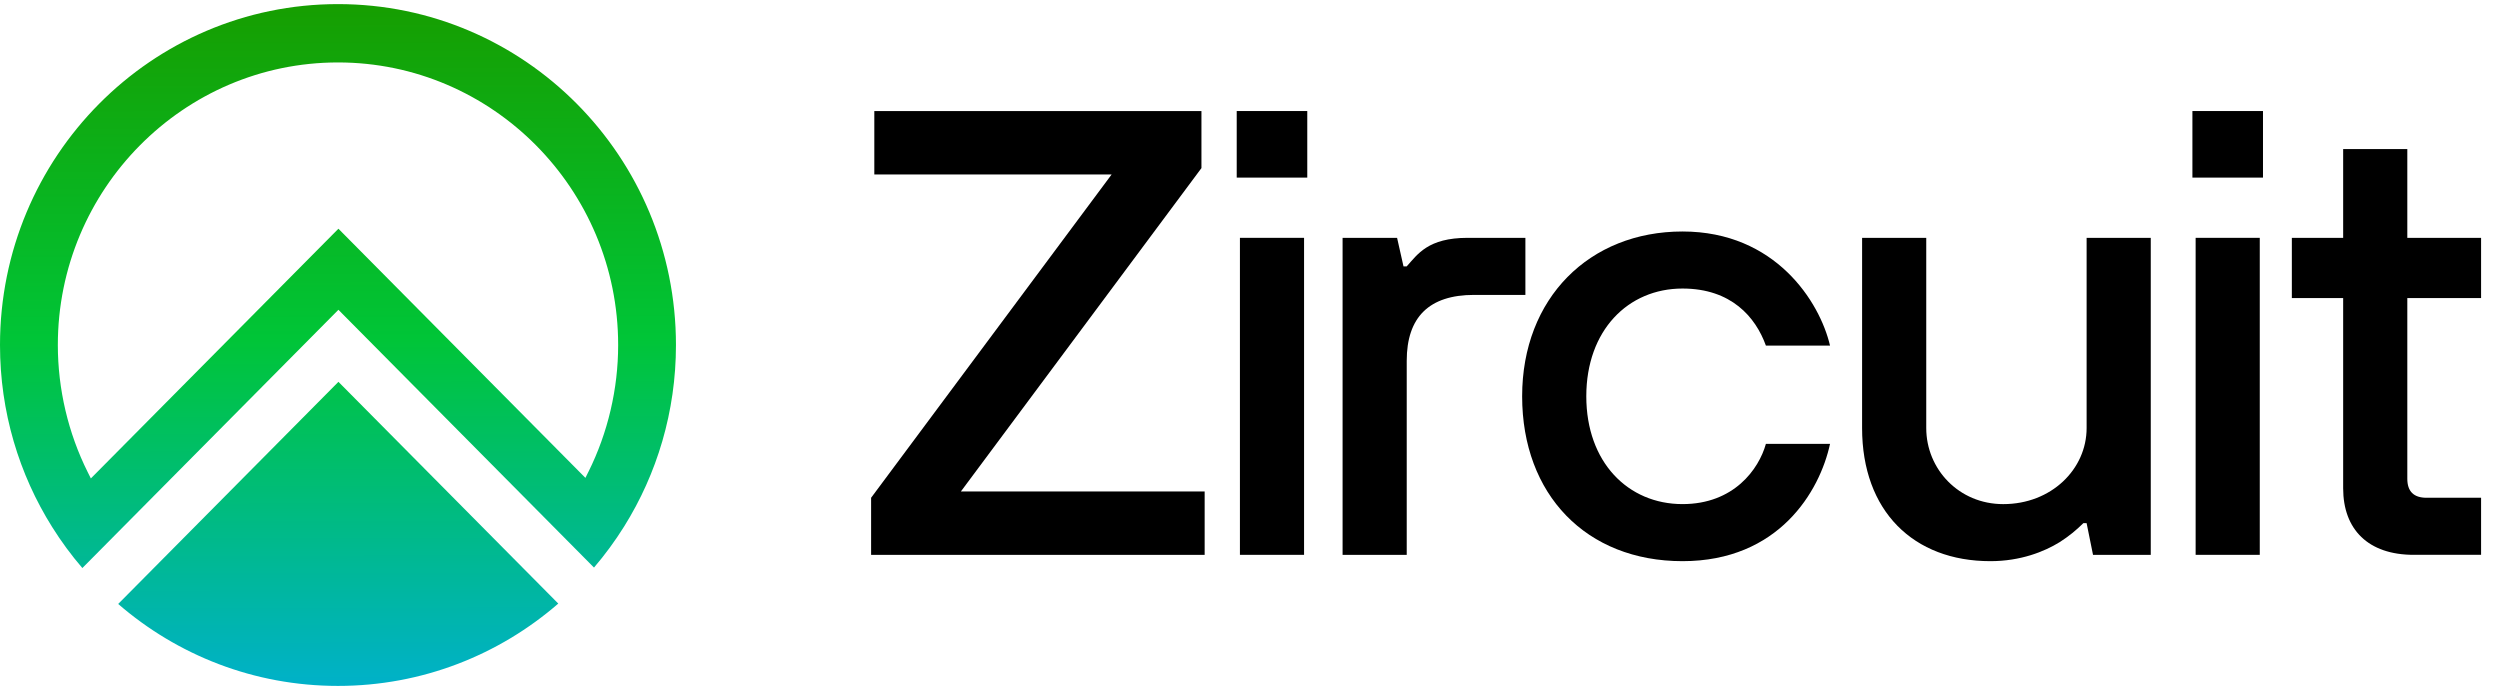 <svg width="462" height="127" viewBox="0 0 462 127" fill="none" xmlns="http://www.w3.org/2000/svg">
<g clip-path="url(#clip0_232_16)">
<path d="M160.98 91.988L205.432 32.237H161.574V20.519H222.027V31.065L177.575 90.819H222.62V102.534H160.98V91.988Z" fill="black"/>
<path d="M228.545 20.519H241.584V32.821H228.545V20.519ZM229.138 43.952H240.991V102.534H229.138V43.952Z" fill="black"/>
<path d="M248.105 43.953H258.181L259.367 49.226H259.96C261.976 46.999 263.872 43.953 271.223 43.953H281.893V54.498H272.409C264.112 54.498 259.963 58.599 259.963 66.684V102.537H248.11V43.956L248.105 43.953Z" fill="black"/>
<path d="M338.19 82.028C336.294 90.815 328.707 103.703 310.926 103.703C293.145 103.703 281.292 91.402 281.292 73.241C281.292 55.081 293.738 42.78 310.926 42.78C328.114 42.78 336.294 55.785 338.19 63.868H326.337C324.441 58.595 319.936 53.322 310.929 53.322C300.852 53.322 293.148 61.055 293.148 73.238C293.148 85.421 300.852 93.157 310.929 93.157C320.412 93.157 325.034 86.712 326.337 82.028H338.19Z" fill="black"/>
<path d="M344.117 43.953H355.97V79.101C355.97 86.716 362.015 93.161 370.195 93.161C379.086 93.161 385.607 86.716 385.607 79.101V43.953H397.461V102.534H386.79L385.604 96.675H385.01C383.707 97.963 382.285 99.135 380.625 100.189C377.78 101.948 373.394 103.703 367.823 103.703C353.598 103.703 344.114 94.449 344.114 79.101L344.117 43.953Z" fill="black"/>
<path d="M405.158 20.519H418.2V32.821H405.158V20.519ZM405.753 43.952H417.605V102.534H405.753V43.952Z" fill="black"/>
<path d="M433.015 55.084H423.533V43.955H433.015V27.553H444.871V43.955H458.504V55.084H444.871V88.473C444.871 90.815 446.057 91.987 448.426 91.987H458.504V102.533H446.057C437.639 102.533 433.015 97.846 433.015 90.232V55.084Z" fill="black"/>
<path fill-rule="evenodd" clip-rule="evenodd" d="M0 63.761C0 28.965 27.965 0.758 62.457 0.758C96.955 0.758 124.92 28.965 124.917 63.758C124.917 76.083 121.408 87.579 115.345 97.287C113.673 99.962 111.811 102.501 109.77 104.887L62.54 57.249L21.926 98.211L15.221 104.974C13.174 102.594 11.306 100.058 9.634 97.386C3.531 87.66 0 76.126 0 63.761ZM108.184 88.311L108.756 87.158L108.759 87.161C112.342 79.951 114.235 71.858 114.235 63.761C114.235 34.966 91.009 11.539 62.46 11.539C33.911 11.539 10.688 34.966 10.688 63.761C10.688 71.901 12.6 80.028 16.217 87.266L16.791 88.413L62.54 42.269L108.184 88.311ZM62.46 126.758C78.01 126.758 92.235 121.027 103.169 111.542L62.543 70.562L21.84 111.613C32.758 121.058 46.91 126.758 62.46 126.758Z" fill="url(#paint0_linear_232_16)"/>
</g>
<defs>
<linearGradient id="paint0_linear_232_16" x1="62.459" y1="0.758" x2="62.646" y2="126.758" gradientUnits="userSpaceOnUse">
<stop stop-color="#169E00"/>
<stop offset="0.49" stop-color="#00C537"/>
<stop offset="1" stop-color="#00B1C9"/>
</linearGradient>
<clipPath id="clip0_232_16">
<rect width="462" height="126" fill="white" transform="translate(0 0.758)"/>
</clipPath>
</defs>
</svg>
